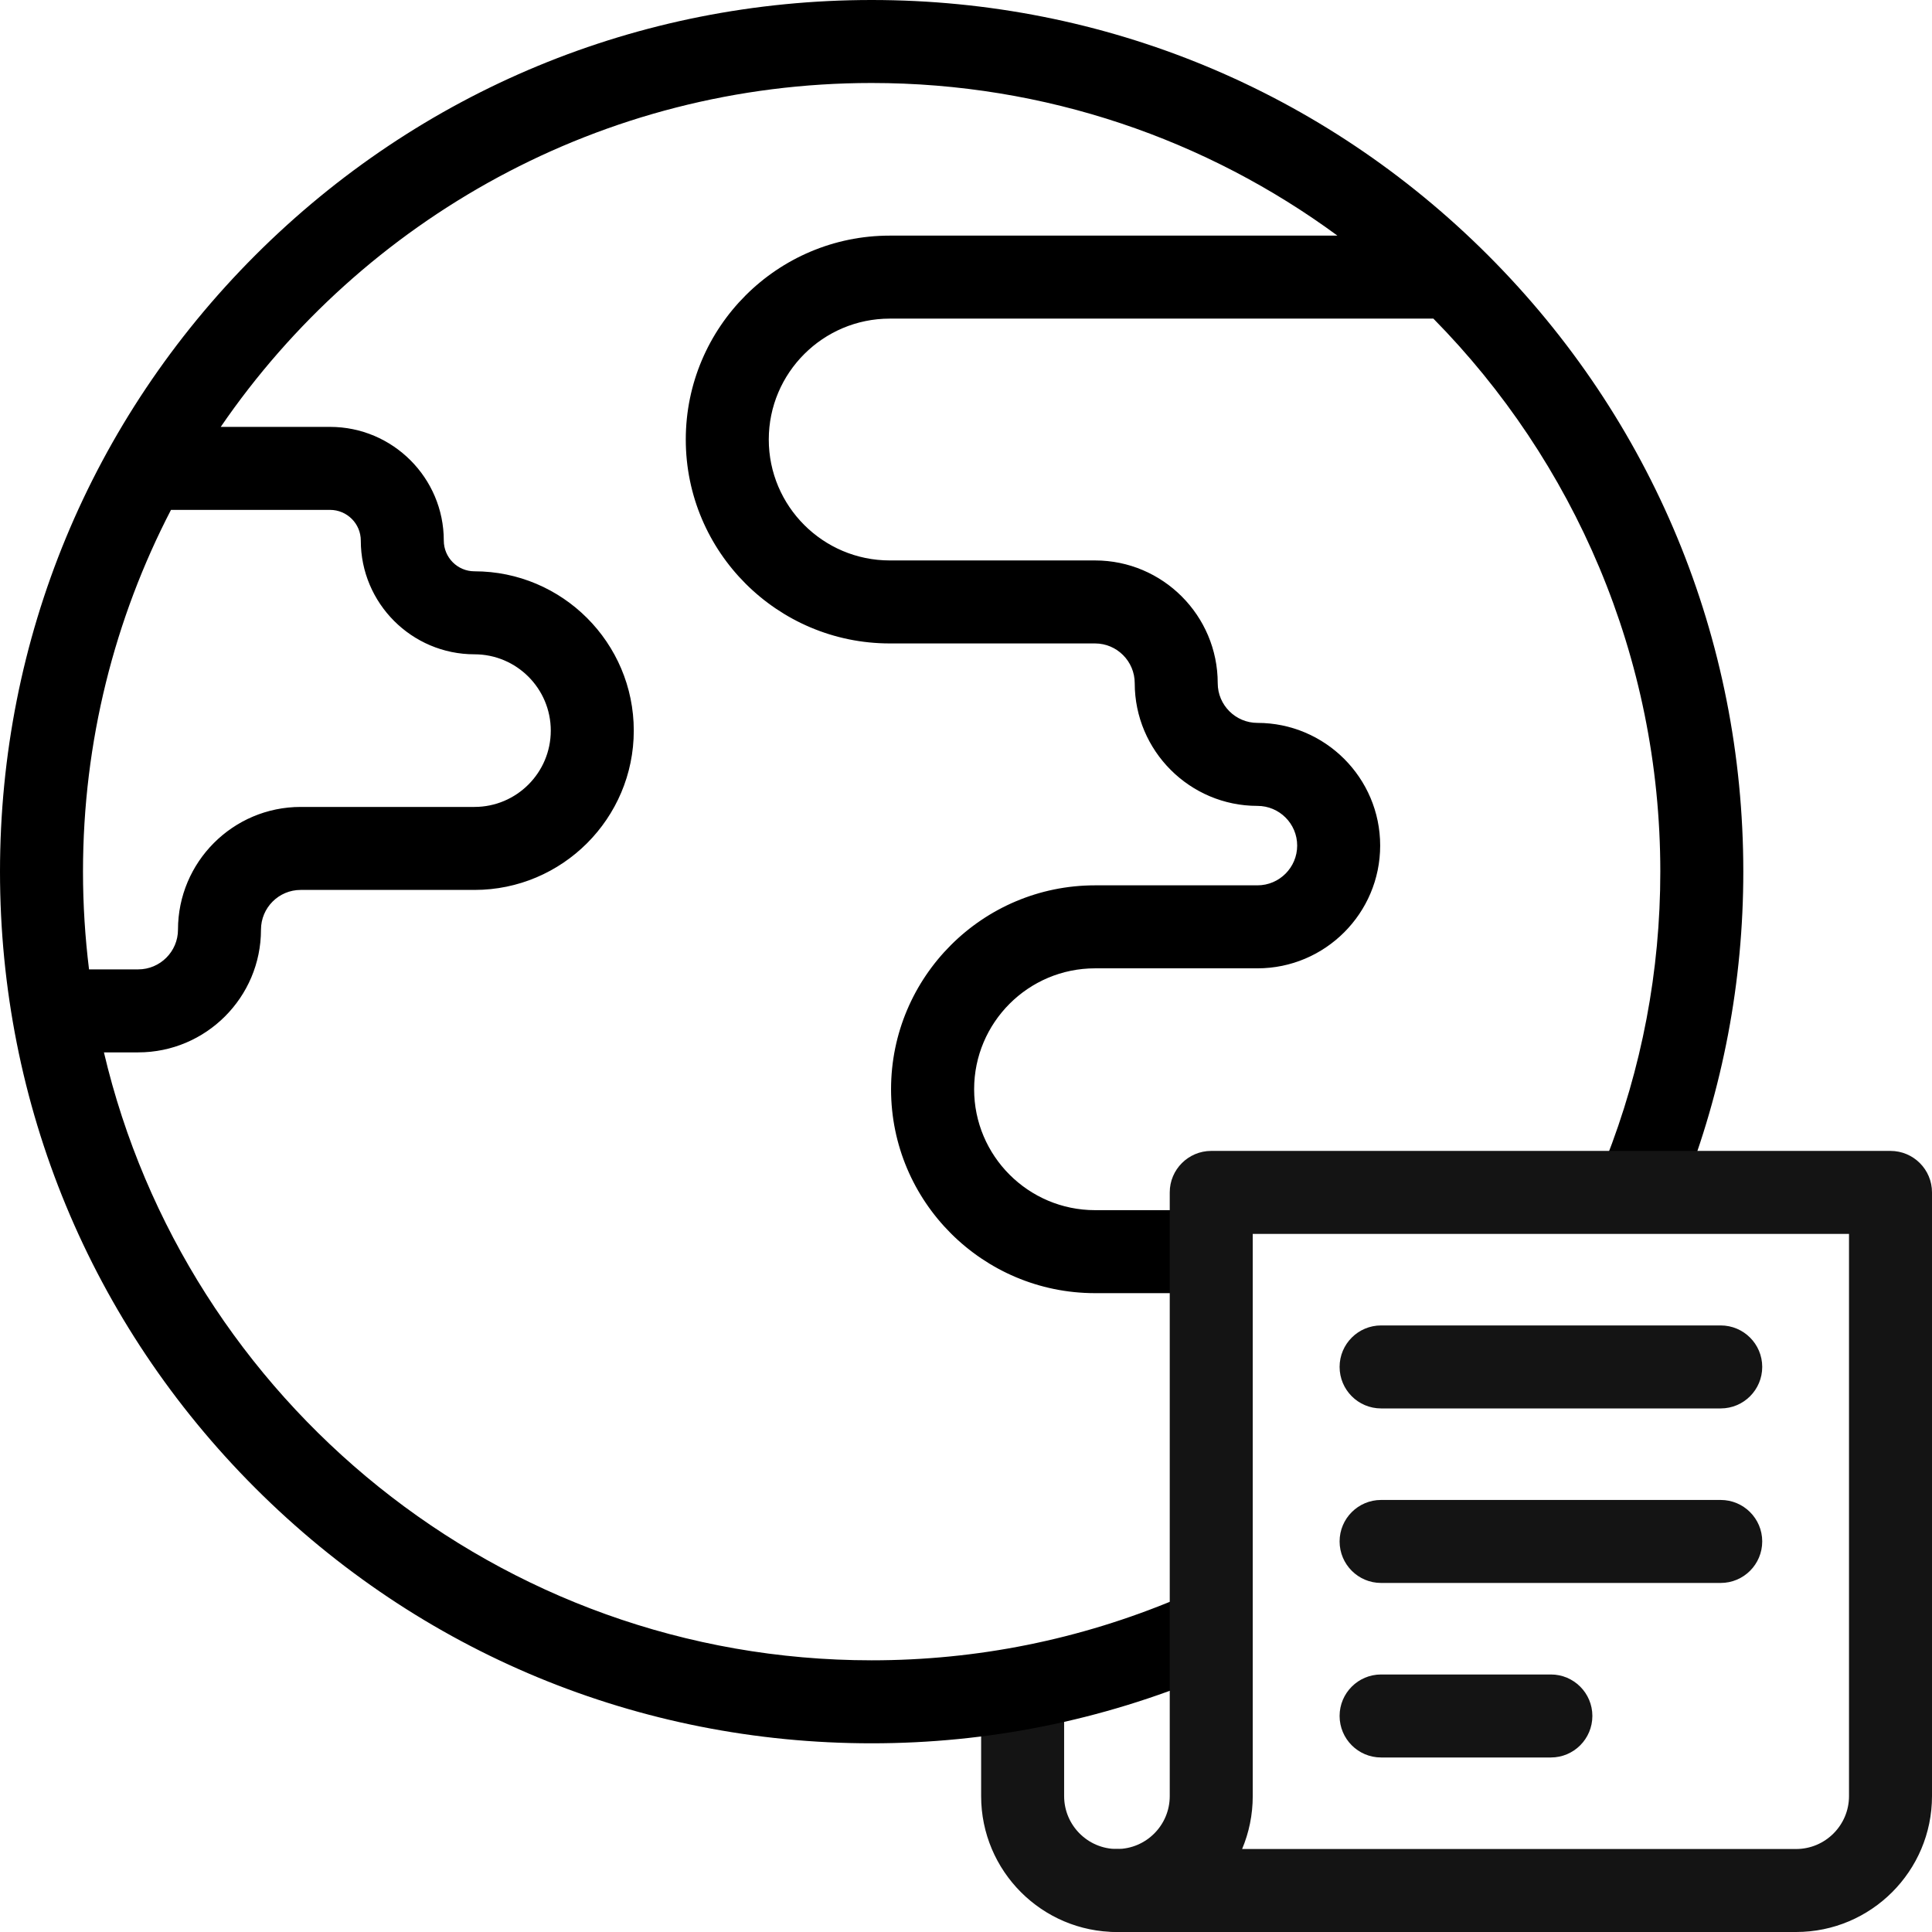 <svg width="24" height="24" viewBox="0 0 24 24" fill="none" xmlns="http://www.w3.org/2000/svg">
<path d="M13.875 24C12.944 24 12.188 23.243 12.188 22.312V21.25C12.188 20.965 12.418 20.734 12.703 20.734C12.988 20.734 13.219 20.965 13.219 21.25V22.312C13.219 22.674 13.513 22.969 13.875 22.969C14.16 22.969 14.391 23.2 14.391 23.484C14.391 23.769 14.16 24 13.875 24Z" fill="#141414"/>
<path d="M18.485 3.171C16.44 1.126 13.72 0 10.828 0C7.936 0 5.217 1.126 3.171 3.171C1.126 5.217 0 7.936 0 10.828C0 13.72 1.126 16.44 3.171 18.485C5.217 20.53 7.936 21.656 10.828 21.656C12.273 21.656 13.681 21.373 15.014 20.815C15.276 20.705 15.4 20.402 15.29 20.14C15.18 19.877 14.877 19.753 14.615 19.864C13.409 20.369 12.135 20.625 10.828 20.625C6.198 20.625 2.308 17.397 1.291 13.073H1.717C2.558 13.073 3.242 12.389 3.242 11.549C3.242 11.276 3.463 11.055 3.735 11.055H5.894C6.985 11.055 7.873 10.167 7.873 9.076C7.873 7.984 6.985 7.097 5.894 7.097C5.684 7.097 5.513 6.926 5.513 6.715C5.513 5.937 4.879 5.303 4.1 5.303H2.742C4.508 2.725 7.474 1.031 10.828 1.031C12.991 1.031 14.992 1.735 16.614 2.927H11.053C9.656 2.927 8.519 4.063 8.519 5.46C8.519 6.857 9.656 7.993 11.053 7.993H13.603C13.875 7.993 14.096 8.215 14.096 8.487C14.096 9.327 14.78 10.011 15.62 10.011C15.893 10.011 16.114 10.232 16.114 10.504C16.114 10.776 15.893 10.998 15.62 10.998H13.603C12.206 10.998 11.069 12.134 11.069 13.531C11.069 14.928 12.206 16.064 13.603 16.064H14.878C15.163 16.064 15.394 15.834 15.394 15.549C15.394 15.264 15.163 15.033 14.878 15.033H13.603C12.775 15.033 12.101 14.359 12.101 13.531C12.101 12.703 12.774 12.029 13.603 12.029H15.62C16.461 12.029 17.145 11.345 17.145 10.504C17.145 9.664 16.461 8.98 15.62 8.98C15.349 8.98 15.127 8.759 15.127 8.487C15.127 7.646 14.443 6.962 13.603 6.962H11.053C10.224 6.962 9.55 6.288 9.55 5.46C9.55 4.632 10.224 3.958 11.053 3.958H17.806C19.548 5.727 20.625 8.154 20.625 10.828C20.625 12.062 20.396 13.271 19.943 14.419C19.839 14.684 19.969 14.983 20.234 15.088C20.499 15.192 20.798 15.062 20.903 14.797C21.403 13.528 21.656 12.192 21.656 10.828C21.656 7.936 20.53 5.217 18.485 3.171ZM4.1 6.334C4.311 6.334 4.482 6.505 4.482 6.716C4.482 7.494 5.115 8.128 5.894 8.128C6.417 8.128 6.842 8.553 6.842 9.076C6.842 9.599 6.417 10.024 5.894 10.024H3.735C2.894 10.024 2.211 10.708 2.211 11.549C2.211 11.82 1.989 12.042 1.717 12.042H1.106C1.057 11.644 1.031 11.239 1.031 10.828C1.031 9.209 1.426 7.681 2.124 6.334H4.1Z" fill="black"/>
<path d="M23.484 14.297H15.047C14.762 14.297 14.531 14.528 14.531 14.812V22.312C14.531 22.674 14.237 22.969 13.875 22.969C13.59 22.969 13.359 23.2 13.359 23.484C13.359 23.769 13.59 24 13.875 24H22.312C23.243 24 24 23.243 24 22.312V14.812C24 14.528 23.769 14.297 23.484 14.297ZM22.969 22.312C22.969 22.674 22.674 22.969 22.312 22.969H15.43C15.515 22.767 15.562 22.545 15.562 22.312V15.328H22.969V22.312H22.969Z" fill="#141414"/>
<path d="M17.156 17.496H21.375C21.66 17.496 21.891 17.265 21.891 16.98C21.891 16.696 21.66 16.465 21.375 16.465H17.156C16.872 16.465 16.641 16.696 16.641 16.98C16.641 17.265 16.872 17.496 17.156 17.496Z" fill="#141414"/>
<path d="M17.156 19.664H21.375C21.66 19.664 21.891 19.433 21.891 19.148C21.891 18.864 21.66 18.633 21.375 18.633H17.156C16.872 18.633 16.641 18.864 16.641 19.148C16.641 19.433 16.872 19.664 17.156 19.664Z" fill="#141414"/>
<path d="M17.156 21.832H19.266C19.55 21.832 19.781 21.601 19.781 21.316C19.781 21.032 19.55 20.801 19.266 20.801H17.156C16.872 20.801 16.641 21.032 16.641 21.316C16.641 21.601 16.872 21.832 17.156 21.832Z" fill="#141414"/>
</svg>
